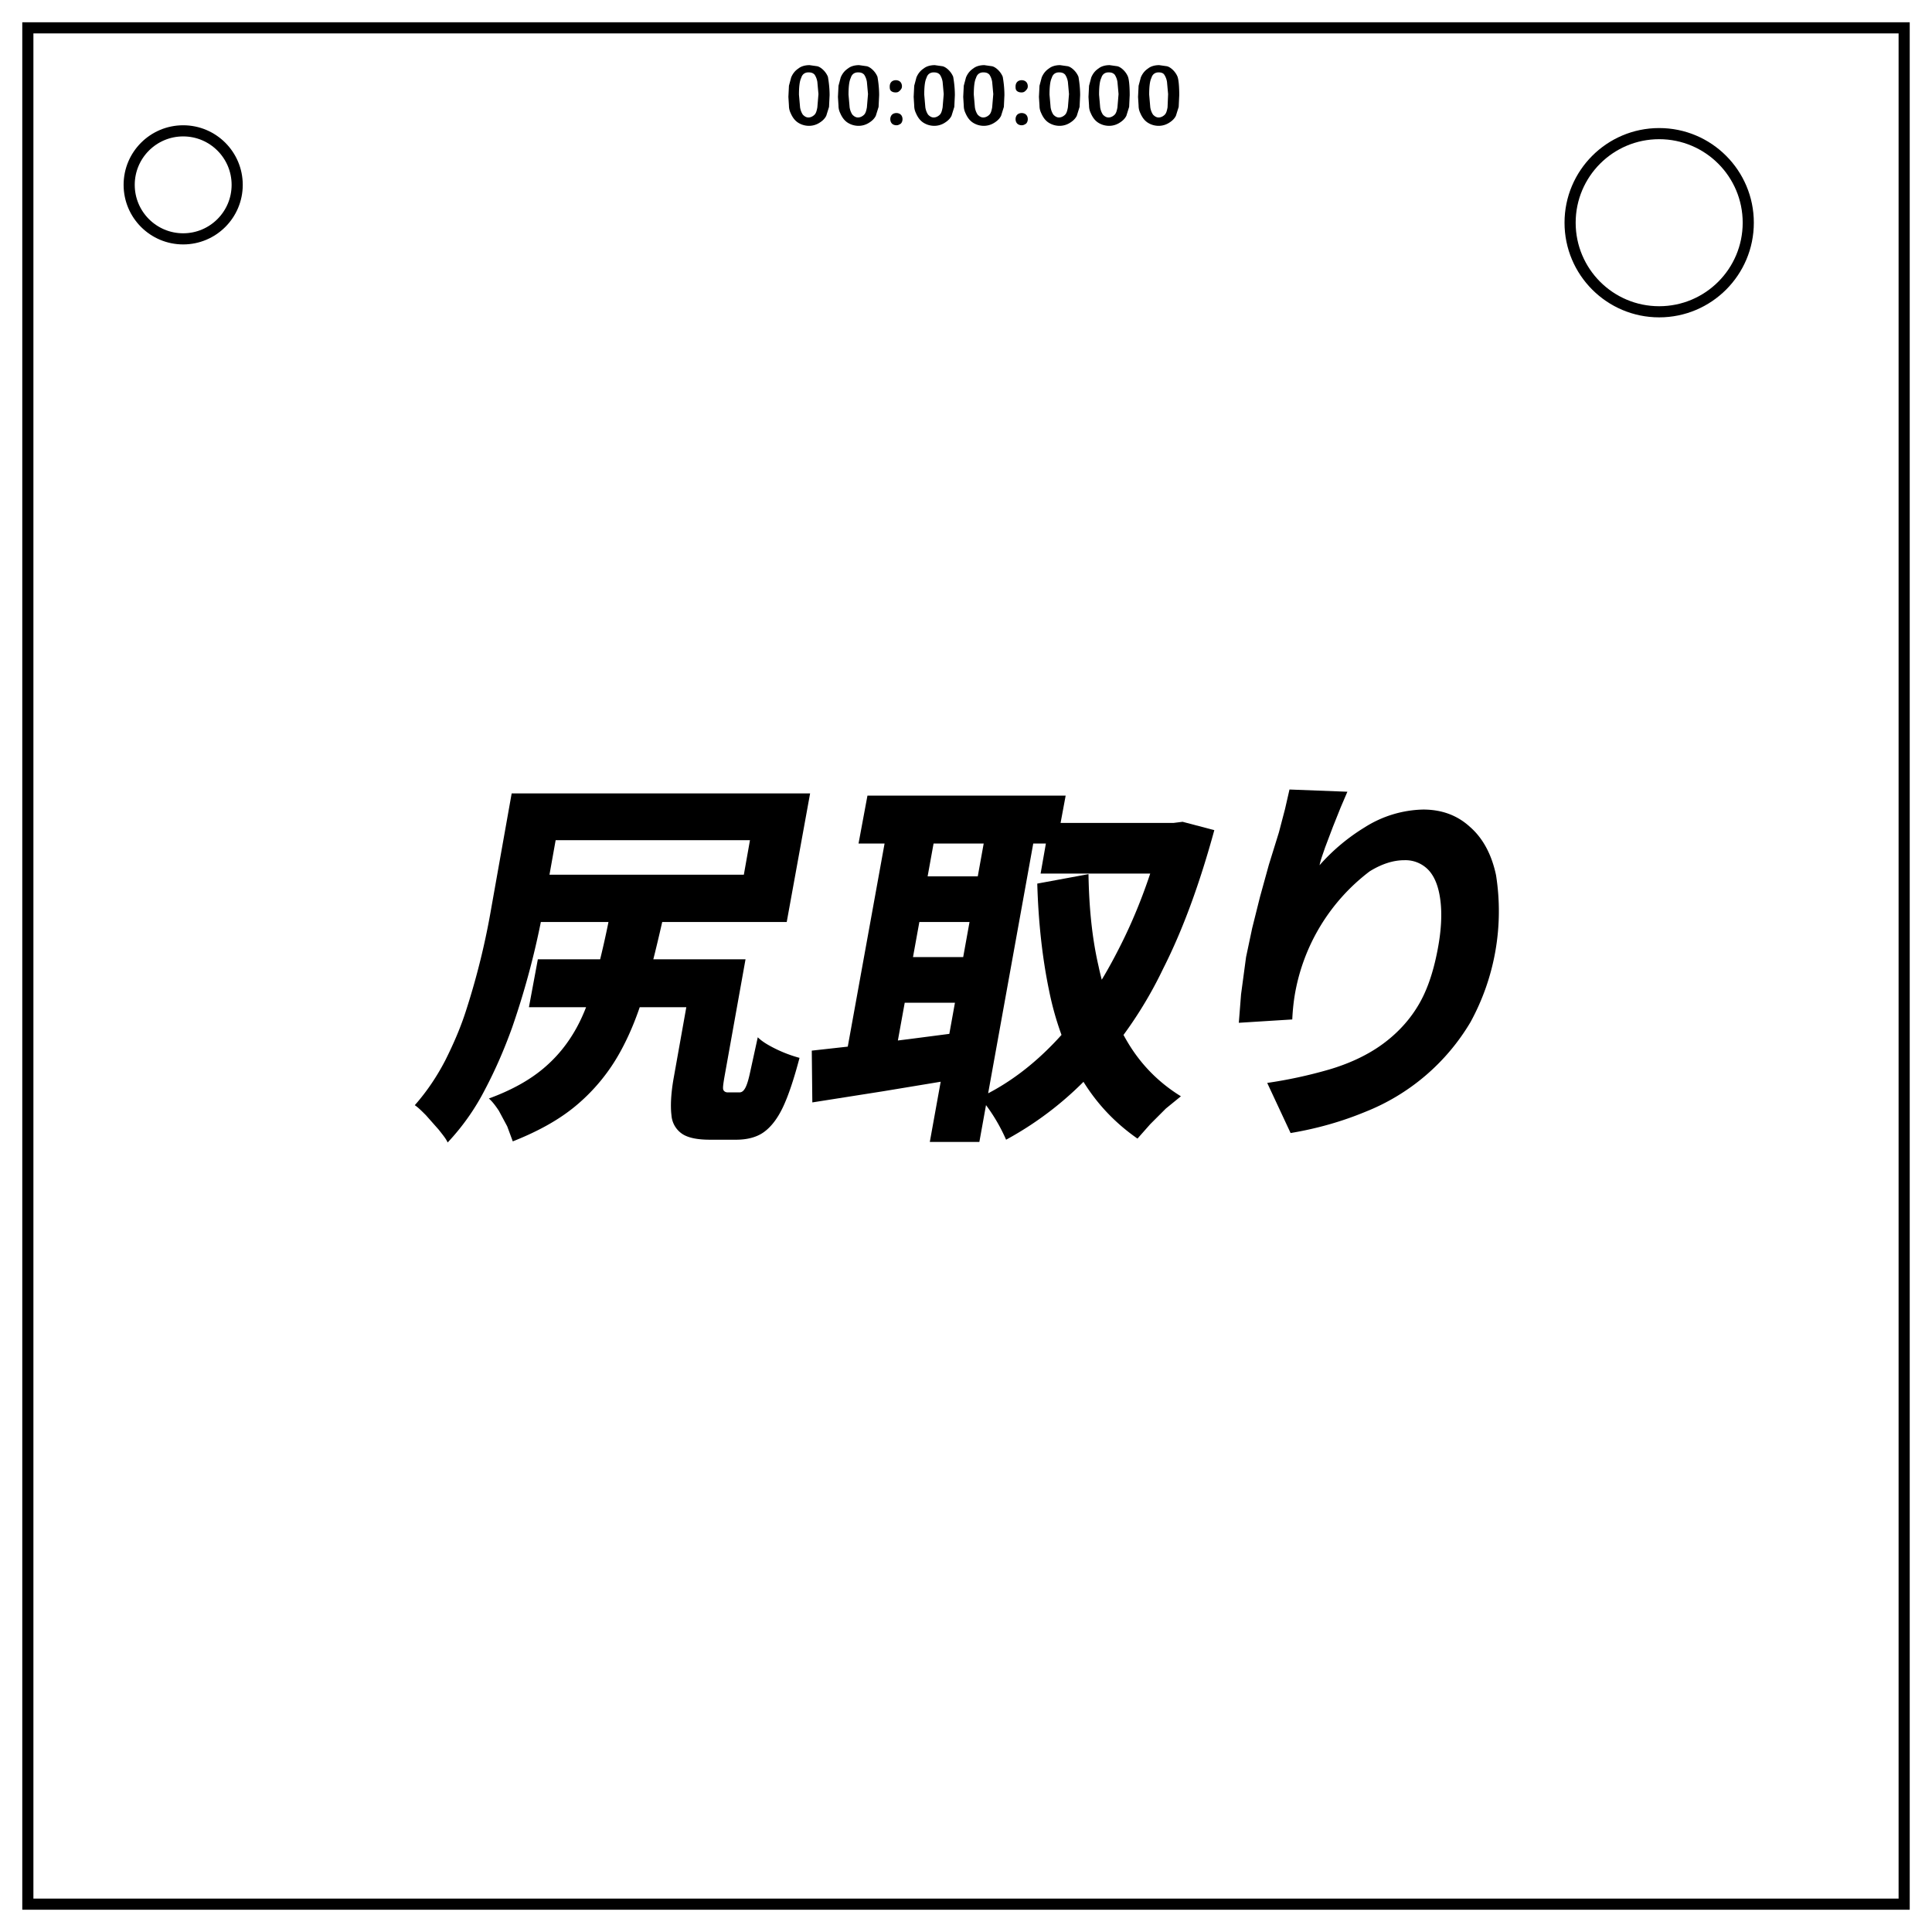 <svg xmlns="http://www.w3.org/2000/svg" viewBox="0 0 347 347"><style>.st0{fill:none;stroke:#000;stroke-width:2}</style><rect width="337" height="337" x="5" y="5" class="st0"/><circle cx="298" cy="40" r="16" class="st0"/><path d="m149 17.1-.1 2.1-.5 1.6c-.3.6-.8 1-1.3 1.3s-1.1.5-1.8.5-1.4-.2-2-.6c-.6-.4-1-1-1.3-1.7a3 3 0 0 1-.3-1.3l-.1-1.6.1-2 .4-1.5c.3-.7.7-1.2 1.3-1.6.5-.4 1.2-.6 2-.6l1.4.2c.4.1.8.4 1.1.7s.6.7.8 1.2c.1.6.3 1.8.3 3.3zm-2-.2-.2-2.2c-.1-.6-.3-1-.5-1.3-.3-.3-.6-.4-1.1-.4-.6 0-1.1.3-1.3 1-.3.6-.4 1.7-.4 3l.2 2.3c.1.6.3 1 .5 1.3.3.3.6.5 1 .5s.8-.2 1.1-.5c.3-.3.4-.8.5-1.3l.2-2.4z"/><path d="m157.9 17.1-.1 2.1-.5 1.6c-.3.6-.8 1-1.3 1.3s-1.1.5-1.8.5-1.4-.2-2-.6-1-1-1.3-1.7a3 3 0 0 1-.3-1.3l-.1-1.6.1-2 .4-1.5c.3-.7.7-1.2 1.3-1.6.5-.4 1.2-.6 2-.6l1.4.2c.4.1.8.4 1.1.7.3.3.6.7.8 1.2.1.6.3 1.8.3 3.3zm-2-.2-.2-2.2c-.1-.6-.3-1-.5-1.3-.3-.3-.6-.4-1.1-.4-.6 0-1.1.3-1.3 1-.3.6-.4 1.7-.4 3l.2 2.3c.1.6.3 1 .5 1.3.3.3.6.5 1 .5s.8-.2 1.1-.5.4-.8.5-1.3l.2-2.4z"/><path d="M159.8 15.5c0-.3.1-.6.3-.8.2-.2.5-.3.8-.3s.6.1.8.3.3.5.3.8-.1.5-.4.8c-.3.3-.5.3-.8.3-.3 0-.6-.1-.8-.3s-.2-.5-.2-.8zm1.2 7c-.3 0-.6-.1-.8-.3s-.3-.5-.3-.8.1-.6.3-.8.5-.3.8-.3c.3 0 .6.1.8.3.2.2.3.5.3.8s-.1.6-.3.8c-.3.2-.5.3-.8.3z"/><path d="m171.5 17.1-.1 2.1-.5 1.6c-.3.6-.8 1-1.3 1.3s-1.1.5-1.8.5-1.4-.2-2-.6c-.6-.4-1-1-1.3-1.7a3 3 0 0 1-.3-1.3l-.1-1.6.1-2 .4-1.5c.3-.7.7-1.2 1.3-1.6.5-.4 1.2-.6 2-.6l1.4.2c.4.1.8.4 1.1.7.3.3.6.7.8 1.2.1.6.3 1.8.3 3.3zm-2-.2-.2-2.2c-.1-.6-.3-1-.5-1.3-.3-.3-.6-.4-1.1-.4-.6 0-1.1.3-1.3 1-.3.6-.4 1.7-.4 3l.2 2.3c.1.6.3 1 .5 1.3.3.3.6.5 1 .5s.8-.2 1.1-.5c.3-.3.4-.8.5-1.3l.2-2.4z"/><path d="m180.4 17.1-.1 2.1-.5 1.6c-.3.6-.8 1-1.3 1.3s-1.1.5-1.8.5-1.4-.2-2-.6c-.6-.4-1-1-1.3-1.7a3 3 0 0 1-.3-1.3l-.1-1.6.1-2 .4-1.5c.3-.7.7-1.2 1.3-1.6.5-.4 1.2-.6 2-.6l1.4.2c.4.1.8.4 1.1.7s.6.7.8 1.2c.1.6.3 1.8.3 3.3zm-2-.2-.2-2.2c-.1-.6-.3-1-.5-1.3-.3-.3-.6-.4-1.1-.4-.6 0-1.1.3-1.3 1-.3.6-.4 1.7-.4 3l.2 2.3c.1.6.3 1 .5 1.3.3.3.6.5 1 .5s.8-.2 1.1-.5.4-.8.5-1.3l.2-2.4z"/><path d="M182.4 15.5c0-.3.1-.6.3-.8s.5-.3.8-.3c.3 0 .6.1.8.3.2.2.3.5.3.8s-.1.5-.4.8-.5.3-.8.3-.6-.1-.8-.3-.2-.5-.2-.8zm1.1 7c-.3 0-.6-.1-.8-.3s-.3-.5-.3-.8.1-.6.3-.8.5-.3.8-.3c.3 0 .6.1.8.3.2.2.3.5.3.8s-.1.6-.3.8c-.3.2-.5.3-.8.3z"/><path d="m194 17.1-.1 2.1-.5 1.6c-.3.6-.8 1-1.3 1.3s-1.1.5-1.8.5-1.4-.2-2-.6c-.6-.4-1-1-1.3-1.7a3 3 0 0 1-.3-1.3l-.1-1.6.1-2 .4-1.5c.3-.7.7-1.2 1.3-1.6.5-.4 1.2-.6 2-.6l1.4.2c.4.1.8.4 1.1.7s.6.7.8 1.2c.1.6.3 1.8.3 3.3zm-2-.2-.2-2.2c-.1-.6-.3-1-.5-1.3-.3-.3-.6-.4-1.1-.4-.6 0-1.1.3-1.3 1-.3.6-.4 1.7-.4 3l.2 2.3c.1.6.3 1 .5 1.3.3.3.6.5 1 .5s.8-.2 1.1-.5c.3-.3.4-.8.5-1.3l.2-2.4z"/><path d="m202.9 17.1-.1 2.1-.5 1.6c-.3.6-.8 1-1.3 1.3s-1.1.5-1.8.5-1.4-.2-2-.6c-.6-.4-1-1-1.3-1.7a3 3 0 0 1-.3-1.3l-.1-1.6.1-2 .4-1.5c.3-.7.7-1.2 1.3-1.6.5-.4 1.2-.6 2-.6l1.4.2c.4.1.8.4 1.1.7.3.3.6.7.8 1.2.2.6.3 1.8.3 3.3zm-2-.2-.2-2.2c-.1-.6-.3-1-.5-1.3-.3-.3-.6-.4-1.1-.4-.6 0-1.1.3-1.3 1-.3.6-.4 1.7-.4 3l.2 2.3c.1.6.3 1 .5 1.3.3.3.6.5 1 .5s.8-.2 1.1-.5c.3-.3.4-.8.5-1.3l.2-2.4z"/><path d="m211.8 17.1-.1 2.1-.5 1.6c-.3.6-.8 1-1.3 1.3s-1.1.5-1.8.5-1.4-.2-2-.6c-.6-.4-1-1-1.3-1.7a3 3 0 0 1-.3-1.3l-.1-1.6.1-2 .4-1.5c.3-.7.7-1.2 1.3-1.6.5-.4 1.2-.6 2-.6l1.4.2c.4.1.8.4 1.1.7s.6.7.8 1.2c.2.6.3 1.8.3 3.3zm-2-.2-.2-2.2c-.1-.6-.3-1-.5-1.3s-.6-.4-1-.4c-.6 0-1.1.3-1.3 1-.3.6-.4 1.7-.4 3l.2 2.3c.1.6.3 1 .5 1.3.3.3.6.5 1 .5s.8-.2 1.1-.5c.3-.3.4-.8.5-1.3l.1-2.4z"/><path d="M91.9 142.5h9.4l-3.7 20.7a145 145 0 0 1-5.6 21.3c-1.4 3.9-3 7.6-4.9 11.2a41.5 41.5 0 0 1-6.7 9.5c-.3-.7-.9-1.4-1.6-2.3l-2.3-2.6c-.8-.8-1.4-1.4-2-1.8 2.2-2.5 4-5.2 5.5-8.1 1.5-3 2.8-6 3.8-9.2a132.2 132.2 0 0 0 4.4-17.9l3.7-20.8zm17.7 21.5h9.7c-1.1 4.9-2.2 9.5-3.4 13.7s-2.7 8-4.6 11.4a33.7 33.7 0 0 1-7.4 9.1c-3.1 2.7-7 4.9-11.8 6.8l-1-2.7-1.5-2.8c-.6-.9-1.2-1.7-1.8-2.2 4.1-1.5 7.3-3.3 9.8-5.4 2.5-2.1 4.4-4.5 5.9-7.2s2.6-5.8 3.5-9.3c.9-3.4 1.8-7.2 2.6-11.4zm-11.7-21.5h47.6l-4.2 23.1H93.8l1.5-8.5h38.3l1.1-6.2H96.4l1.5-8.4zm-1.3 29.8h32.3l-1.6 8.6H95l1.6-8.6zm28.2 0h9.1l-3.8 21.2c-.2 1.2-.3 1.9-.2 2.2.1.3.4.5.8.5h2.1c.4 0 .7-.2 1-.7.3-.5.6-1.4.9-2.8l1.4-6.4c.5.5 1.2 1 2.1 1.5a24 24 0 0 0 5.4 2.2c-1 3.8-2 6.8-3 8.9-1 2.1-2.2 3.6-3.5 4.5s-3 1.3-4.9 1.3h-4.7c-2.1 0-3.8-.3-4.9-1a4.4 4.4 0 0 1-2-3.4c-.2-1.6-.1-3.9.4-6.7l3.8-21.3z"/><path d="m145.8 188.7 8.1-.9 9.6-1.2 10-1.3-1 8.4-13.9 2.3-12.7 2-.1-9.3zm14-42.3h8.8l-8.3 45.8h-8.8l8.3-45.8zm-4-3.5h35.6l-1.6 8.6h-35.6l1.6-8.6zm4.2 29h16.5l-1.5 8.2h-16.5l1.5-8.2zm2.7-14.5h16.5l-1.5 8.2h-16.5l1.5-8.2zm14.9-11h8.9l-10.6 58.7H167l10.6-58.7zm31.6 1.4h1.6l1.6-.2 5.7 1.5c-2.6 9.5-5.6 17.8-9.2 24.9a74.4 74.4 0 0 1-12.3 18.2 60.2 60.2 0 0 1-15.9 12.5 31.5 31.5 0 0 0-4.7-7.6c5.1-2.4 9.7-5.9 13.9-10.4 4.2-4.5 7.8-9.9 11-16.2 3.2-6.2 5.8-13.1 7.8-20.7l.5-2zm-13.7 9.2c.1 5.8.6 11.3 1.8 16.5 1.1 5.2 2.9 9.8 5.3 13.8s5.6 7.2 9.5 9.6l-2.7 2.2-2.8 2.8-2.3 2.6c-4.3-3-7.7-6.7-10.3-11.2a54.6 54.6 0 0 1-5.6-15.5c-1.2-5.8-1.9-12.2-2.1-19.1l9.2-1.7zm-7-9.2h23.3l-1.6 9.1h-23.3l1.6-9.1z"/><path d="m242 142.2-1.2 2.8-1.4 3.5-1.4 3.7c-.4 1.2-.8 2.2-1 3.2a35.4 35.4 0 0 1 8.1-6.8 20.4 20.4 0 0 1 10.5-3.2c3.3 0 6.1 1 8.4 3.1 2.3 2 3.9 4.9 4.7 8.7a41.5 41.5 0 0 1-4.6 26.4 38.4 38.4 0 0 1-18.9 16.1c-4.1 1.7-8.6 3-13.4 3.8l-4.2-9a83 83 0 0 0 11.1-2.4c3.4-1 6.5-2.4 9.1-4.2 2.6-1.8 4.9-4.1 6.6-6.8 1.8-2.8 3-6.3 3.8-10.5.7-3.6.8-6.6.5-8.9-.3-2.4-1-4.2-2.1-5.4a5.7 5.7 0 0 0-4.4-1.8c-2 0-4.1.7-6.2 2a35.2 35.2 0 0 0-13.5 22.5 38 38 0 0 0-.4 4.1l-9.6.6.4-5.1.9-6.7 1.1-5.2 1.4-5.6 1.6-5.8 1.8-5.8 1.1-4.2.8-3.5 10.4.4z"/><circle cx="32.9" cy="33.2" r="9.7" class="st0"/></svg>